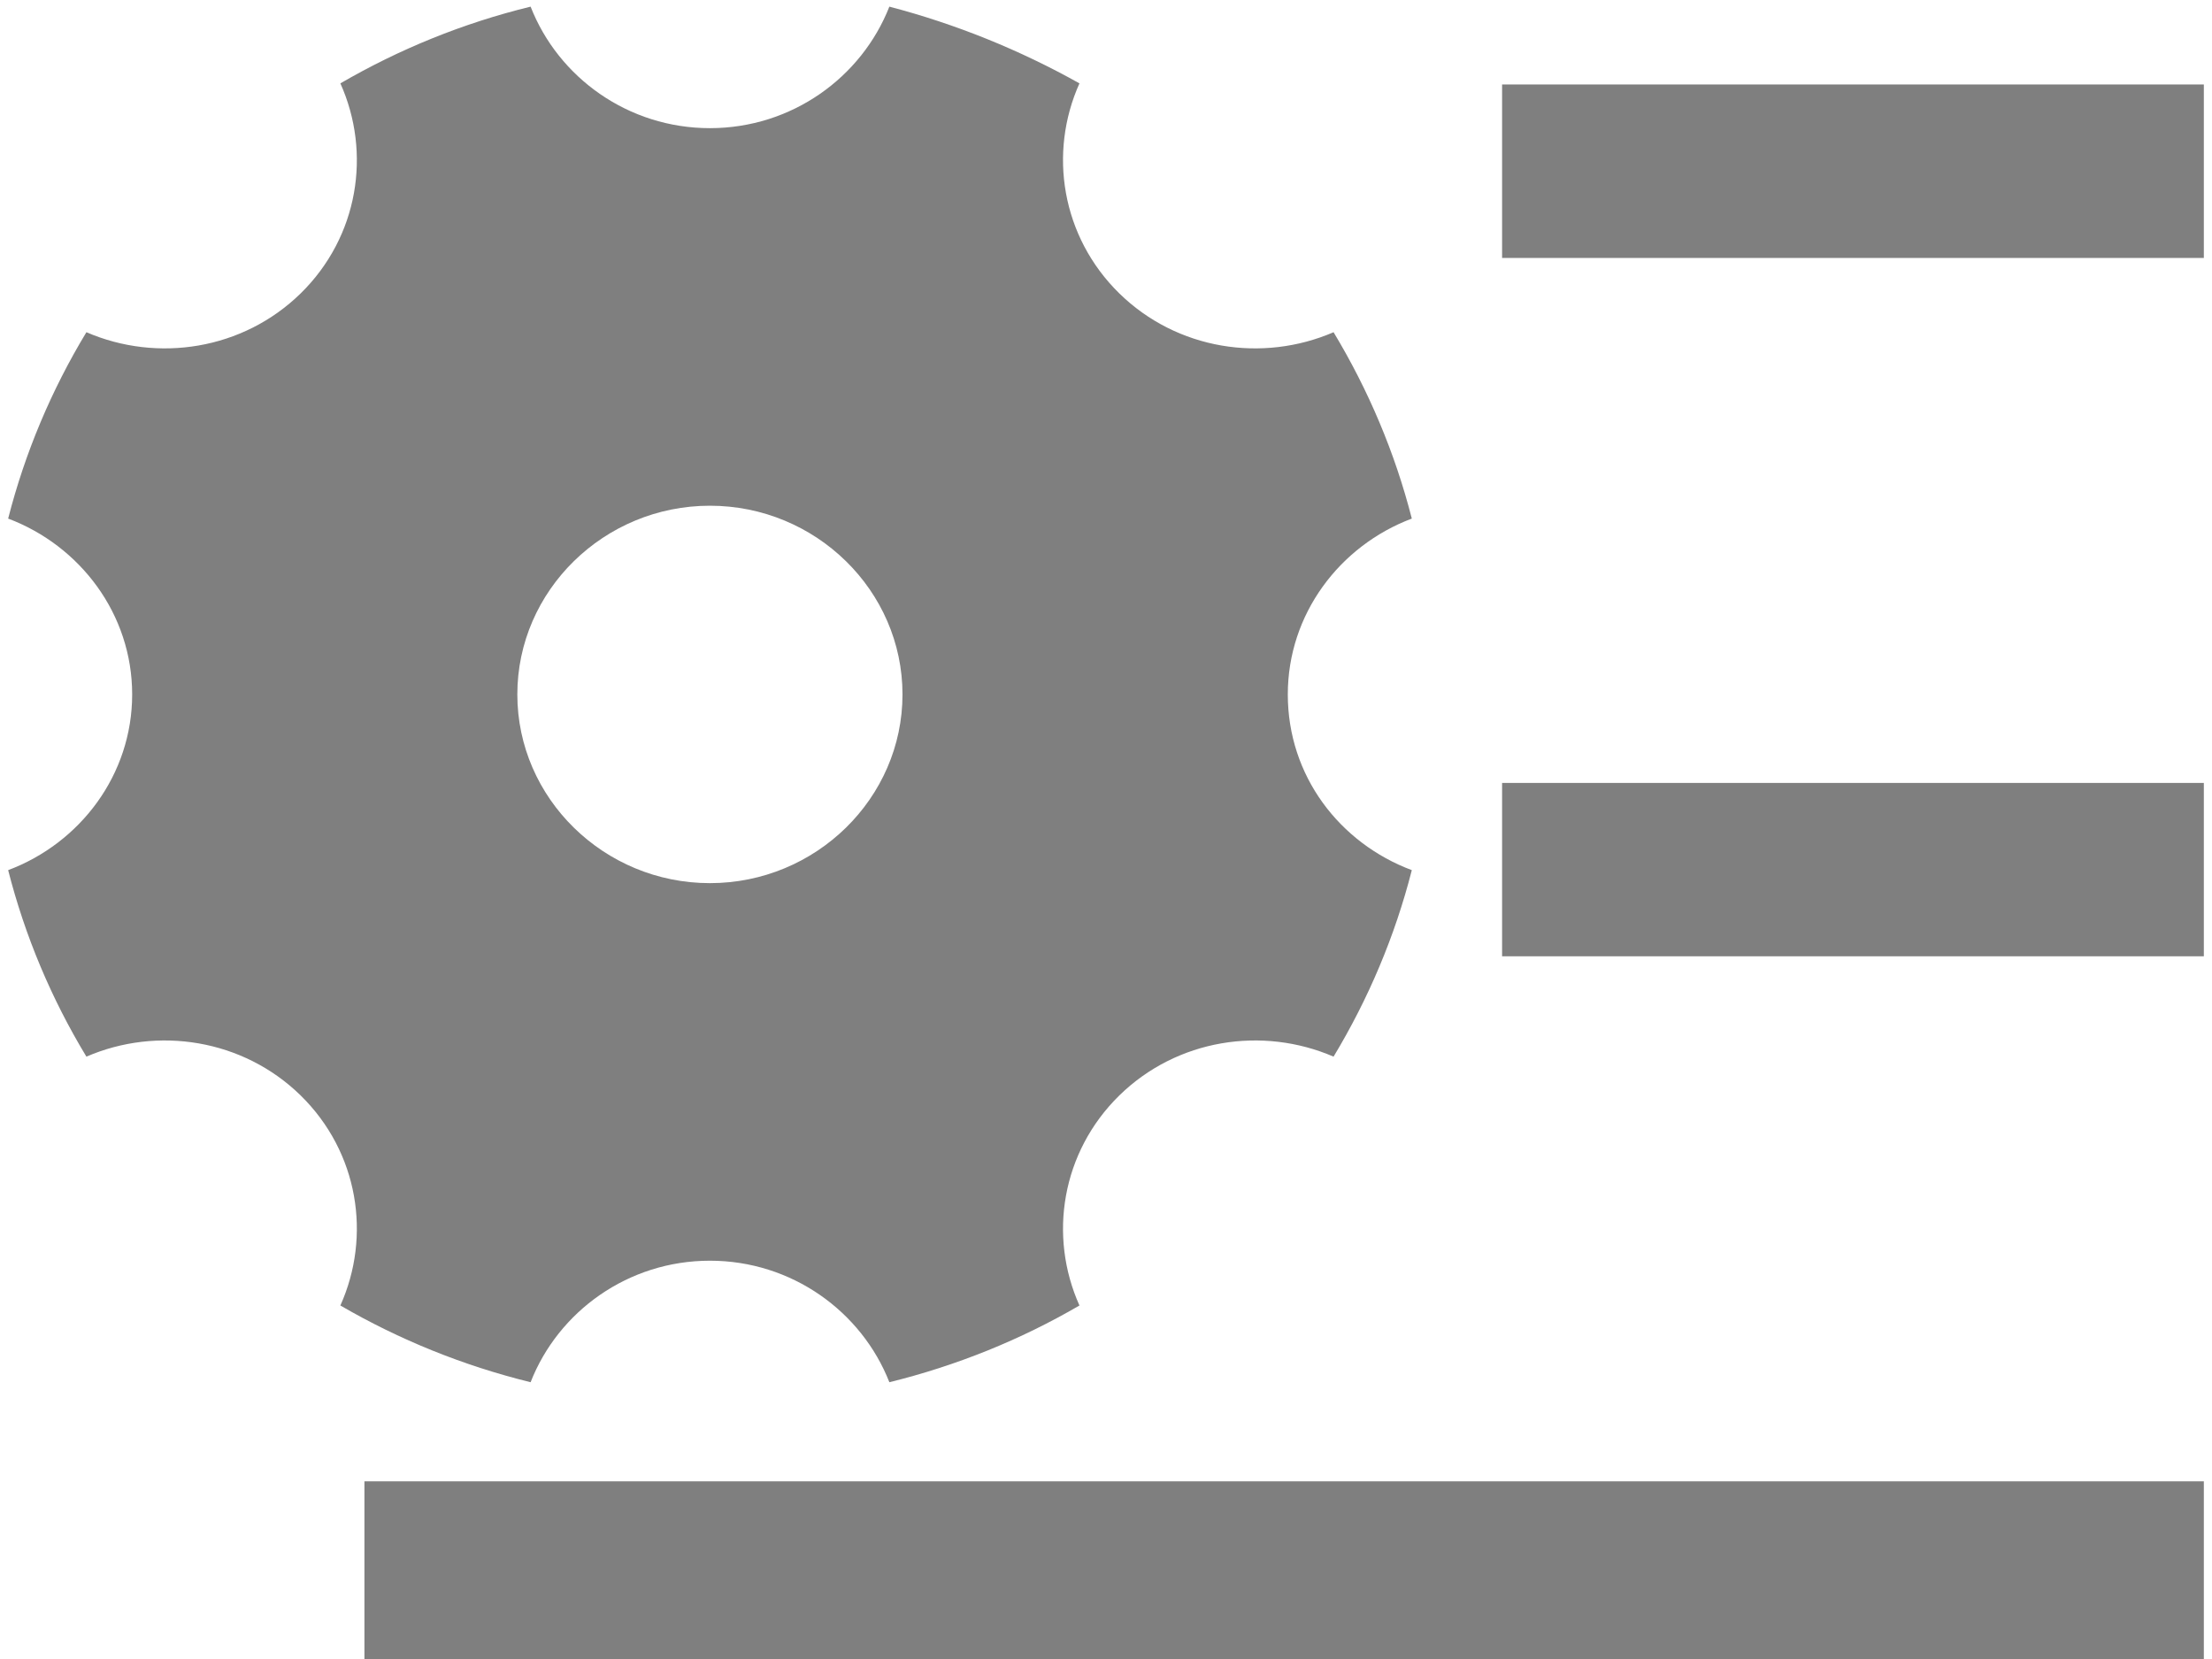 ﻿<?xml version="1.0" encoding="utf-8"?>
<svg version="1.1" xmlns:xlink="http://www.w3.org/1999/xlink" width="16px" height="12px" xmlns="http://www.w3.org/2000/svg">
  <g transform="matrix(1 0 0 1 -380 -340 )">
    <path d="M 10.212 6.294  C 9.689 6.098  9.315 5.612  9.315 5.023  C 9.315 4.443  9.689 3.948  10.212 3.751  C 10.09 3.274  9.898 2.821  9.646 2.403  C 9.132 2.625  8.514 2.531  8.096 2.122  C 7.678 1.712  7.582 1.106  7.808 0.603  C 7.376 0.361  6.914 0.174  6.433 0.048  C 6.232 0.56  5.727 0.927  5.135 0.927  C 4.543 0.927  4.038 0.56  3.838 0.048  C 3.35 0.167  2.889 0.355  2.462 0.603  C 2.688 1.106  2.593 1.712  2.175 2.122  C 1.757 2.531  1.139 2.625  0.625 2.403  C 0.372 2.821  0.181 3.274  0.059 3.751  C 0.581 3.948  0.956 4.443  0.956 5.023  C 0.956 5.603  0.581 6.098  0.059 6.294  C 0.181 6.772  0.372 7.225  0.625 7.643  C 1.138 7.421  1.757 7.515  2.175 7.924  C 2.593 8.334  2.688 8.94  2.462 9.443  C 2.889 9.691  3.35 9.878  3.838 9.998  C 4.038 9.486  4.543 9.119  5.135 9.119  C 5.727 9.119  6.232 9.486  6.433 9.998  C 6.92 9.878  7.382 9.691  7.808 9.443  C 7.582 8.94  7.678 8.334  8.096 7.924  C 8.514 7.515  9.132 7.421  9.646 7.643  C 9.898 7.225  10.09 6.772  10.212 6.294  Z M 5.135 6.388  C 4.369 6.388  3.742 5.774  3.742 5.023  C 3.742 4.272  4.369 3.658  5.135 3.658  C 5.901 3.658  6.528 4.272  6.528 5.023  C 6.528 5.774  5.901 6.388  5.135 6.388  Z M 10.865 1.866  L 10.865 0.611  L 15.941 0.611  L 15.941 1.866  L 10.865 1.866  Z M 10.865 6.917  L 10.865 5.663  L 15.941 5.663  L 15.941 6.917  L 10.865 6.917  Z M 2.636 12  L 2.636 10.715  L 15.941 10.715  L 15.941 12  L 2.636 12  Z " fill-rule="nonzero" fill="#7f7f7f" stroke="none" transform="matrix(1 0 0 1 380 340 )" />
  </g>
</svg>